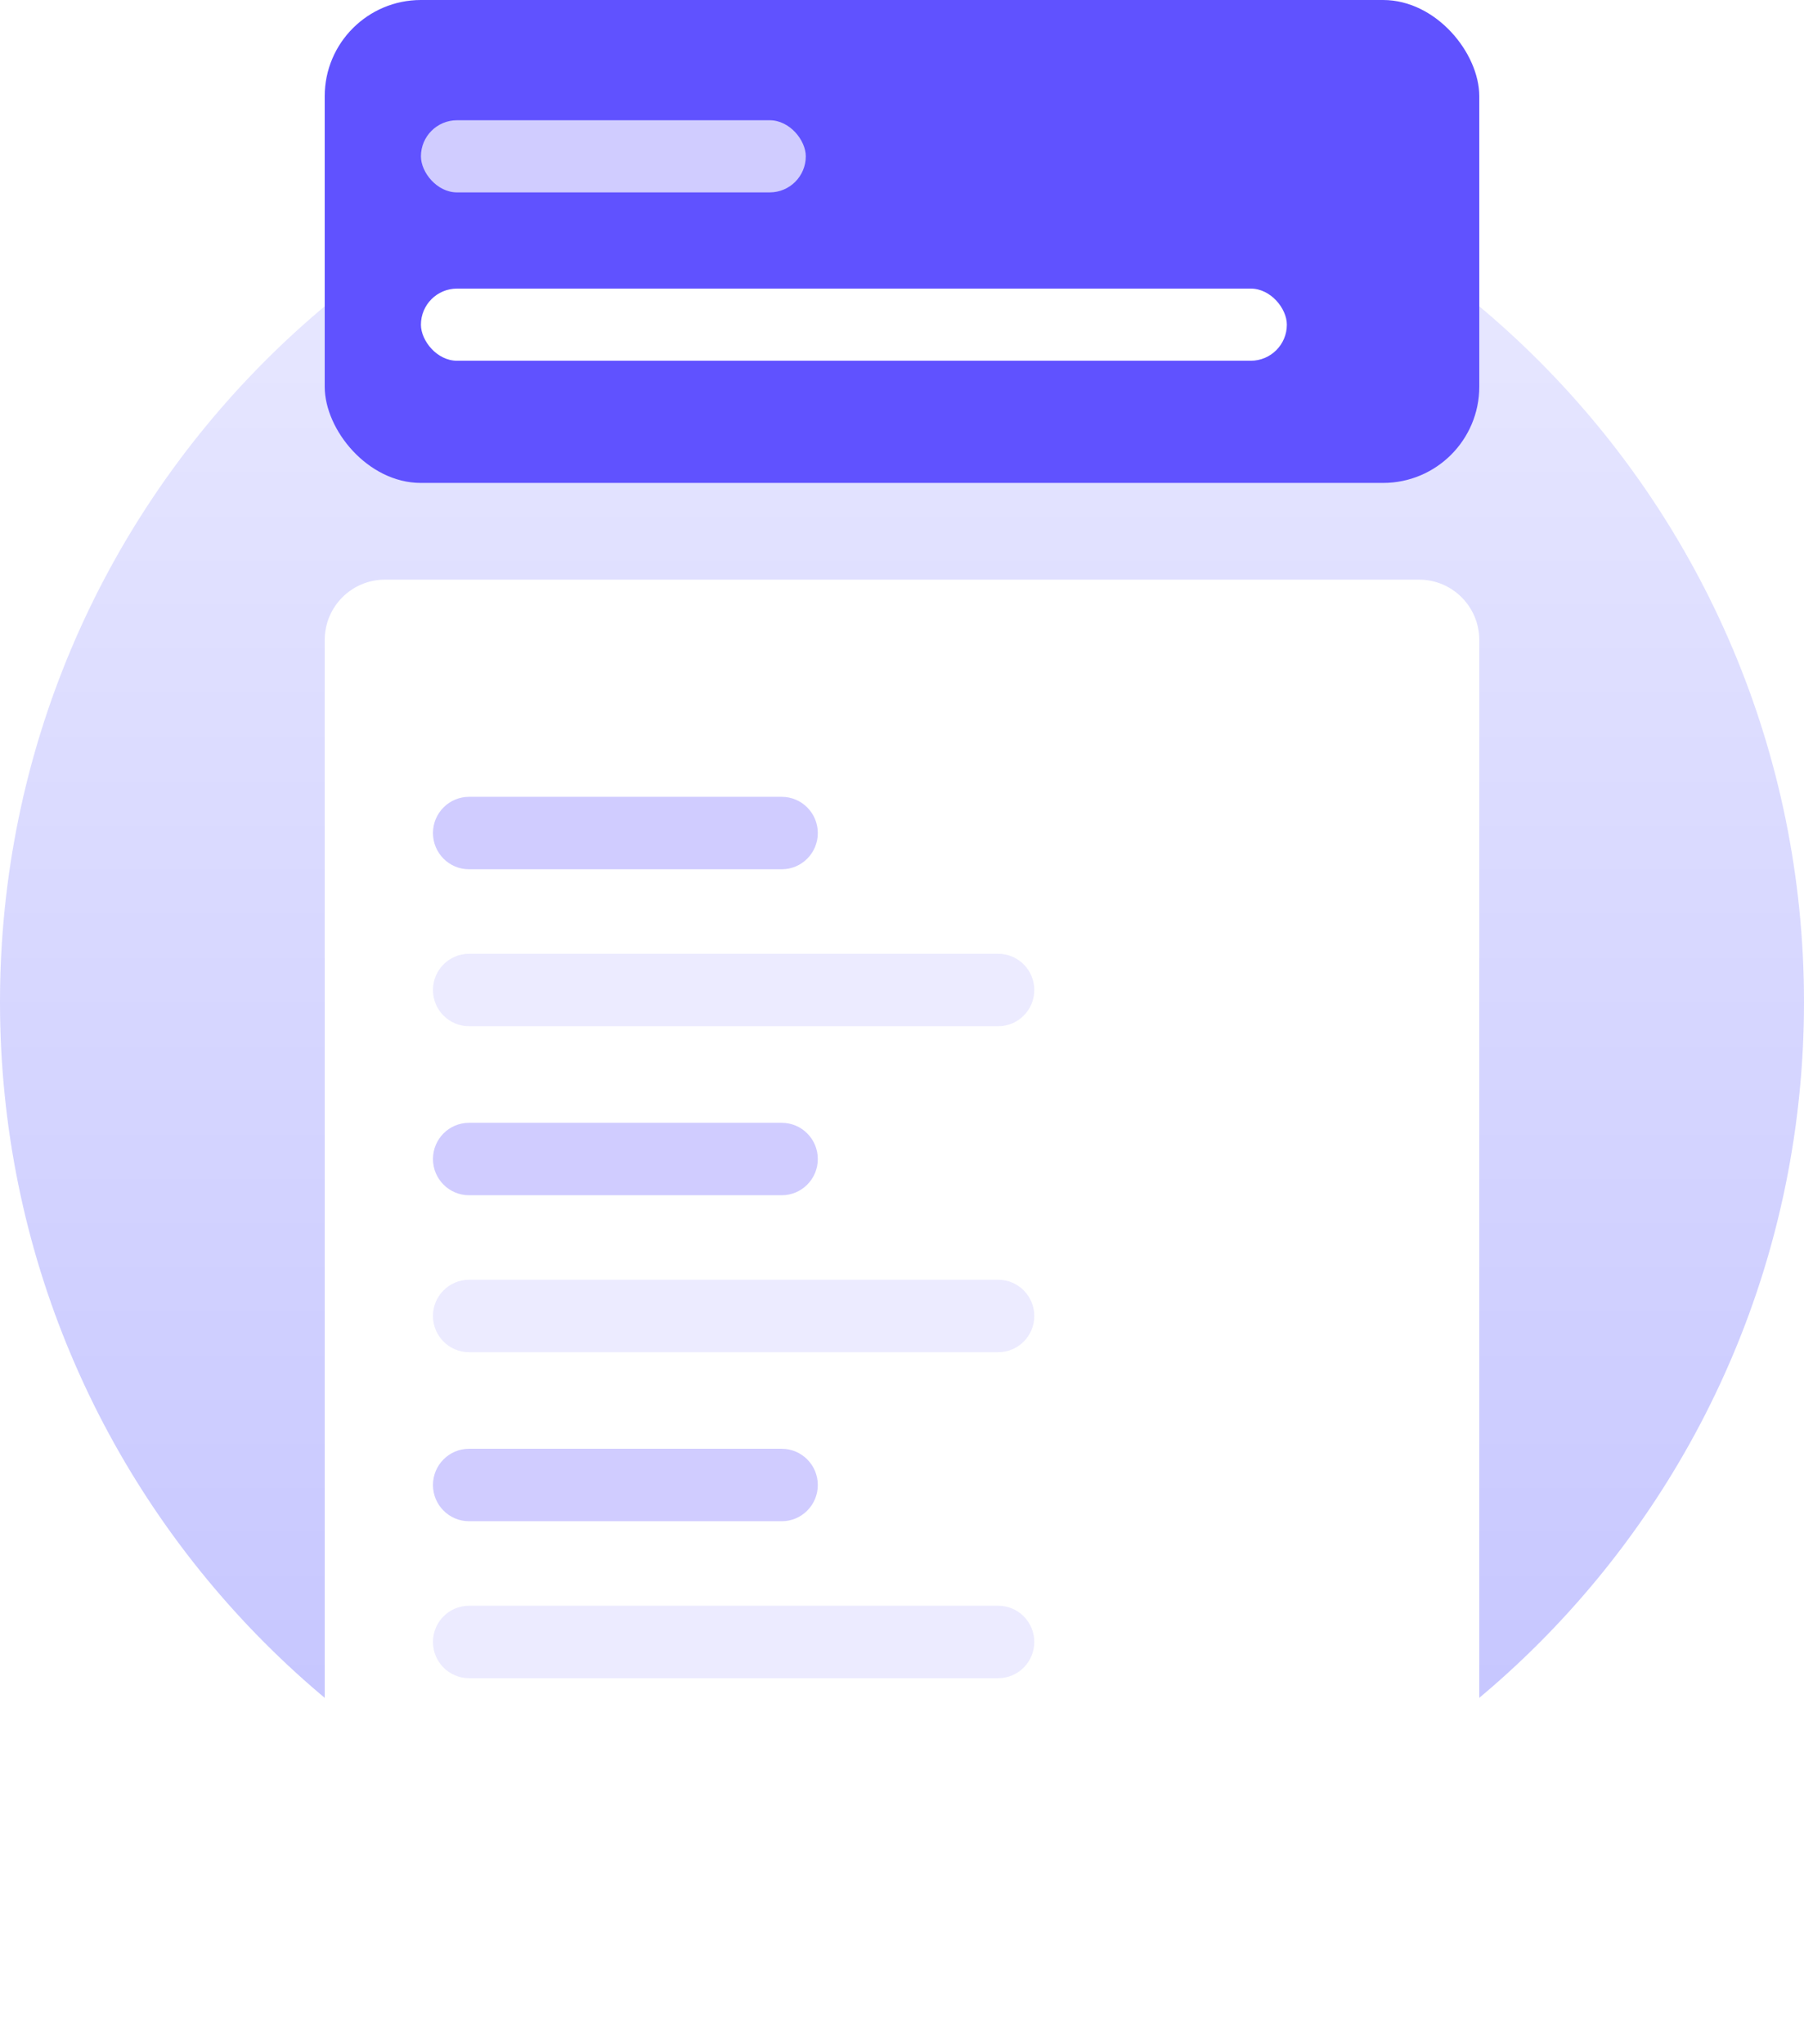 <svg width="180" height="204" viewBox="0 0 180 204" fill="none" xmlns="http://www.w3.org/2000/svg">
<path d="M90 190.361C139.706 190.361 180 149.905 180 100C180 50.095 139.706 9.639 90 9.639C40.294 9.639 0 50.095 0 100C0 149.905 40.294 190.361 90 190.361Z" fill="url(#paint0_linear_16_1427)"/>
<g filter="url(#filter0_d_16_1427)">
<path d="M141.6 61.446H38.4C35.086 61.446 32.4 64.143 32.4 67.47V193.976C32.4 197.303 35.086 200 38.4 200H141.6C144.914 200 147.6 197.303 147.6 193.976V67.47C147.6 64.143 144.914 61.446 141.6 61.446Z" fill="white"/>
</g>
<path d="M78 79.518H46.8C44.812 79.518 43.2 81.136 43.2 83.132C43.2 85.129 44.812 86.747 46.8 86.747H78C79.988 86.747 81.6 85.129 81.6 83.132C81.6 81.136 79.988 79.518 78 79.518Z" fill="#D0CCFF"/>
<path d="M99.6 95.181H46.8C44.812 95.181 43.2 96.799 43.2 98.795C43.2 100.791 44.812 102.41 46.8 102.41H99.6C101.588 102.41 103.2 100.791 103.2 98.795C103.2 96.799 101.588 95.181 99.6 95.181Z" fill="#ECEBFF"/>
<path d="M78 112.048H46.8C44.812 112.048 43.2 113.666 43.2 115.663C43.2 117.659 44.812 119.277 46.8 119.277H78C79.988 119.277 81.6 117.659 81.6 115.663C81.6 113.666 79.988 112.048 78 112.048Z" fill="#D0CCFF"/>
<path d="M99.6 127.711H46.8C44.812 127.711 43.2 129.329 43.2 131.325C43.2 133.322 44.812 134.94 46.8 134.94H99.6C101.588 134.94 103.2 133.322 103.2 131.325C103.2 129.329 101.588 127.711 99.6 127.711Z" fill="#ECEBFF"/>
<path d="M78 144.578H46.8C44.812 144.578 43.2 146.197 43.2 148.193C43.2 150.189 44.812 151.807 46.8 151.807H78C79.988 151.807 81.6 150.189 81.6 148.193C81.6 146.197 79.988 144.578 78 144.578Z" fill="#D0CCFF"/>
<path d="M99.6 160.241H46.8C44.812 160.241 43.2 161.859 43.2 163.855C43.2 165.852 44.812 167.47 46.8 167.47H99.6C101.588 167.47 103.2 165.852 103.2 163.855C103.2 161.859 101.588 160.241 99.6 160.241Z" fill="#ECEBFF"/>
<rect x="32.4" y="7.62939e-06" width="115.2" height="48.193" rx="9.6" fill="#6052FF"/>
<rect x="42" y="12" width="38.4" height="7.2" rx="3.6" fill="#D0CCFF"/>
<rect x="42" y="28.8" width="86.4" height="7.2" rx="3.6" fill="white"/>
<defs>
<filter id="filter0_d_16_1427" x="25.2" y="50.646" width="129.6" height="152.954" filterUnits="userSpaceOnUse" color-interpolation-filters="sRGB">
<feFlood flood-opacity="0" result="BackgroundImageFix"/>
<feColorMatrix in="SourceAlpha" type="matrix" values="0 0 0 0 0 0 0 0 0 0 0 0 0 0 0 0 0 0 127 0" result="hardAlpha"/>
<feOffset dy="-3.6"/>
<feGaussianBlur stdDeviation="3.6"/>
<feColorMatrix type="matrix" values="0 0 0 0 0.788 0 0 0 0 0.804 0 0 0 0 0.851 0 0 0 0.349 0"/>
<feBlend mode="normal" in2="BackgroundImageFix" result="effect1_dropShadow_16_1427"/>
<feBlend mode="normal" in="SourceGraphic" in2="effect1_dropShadow_16_1427" result="shape"/>
</filter>
<linearGradient id="paint0_linear_16_1427" x1="90" y1="9.639" x2="90" y2="190.361" gradientUnits="userSpaceOnUse">
<stop stop-color="#EBEBFF"/>
<stop offset="1" stop-color="#C2C2FF"/>
</linearGradient>
</defs>
</svg>
